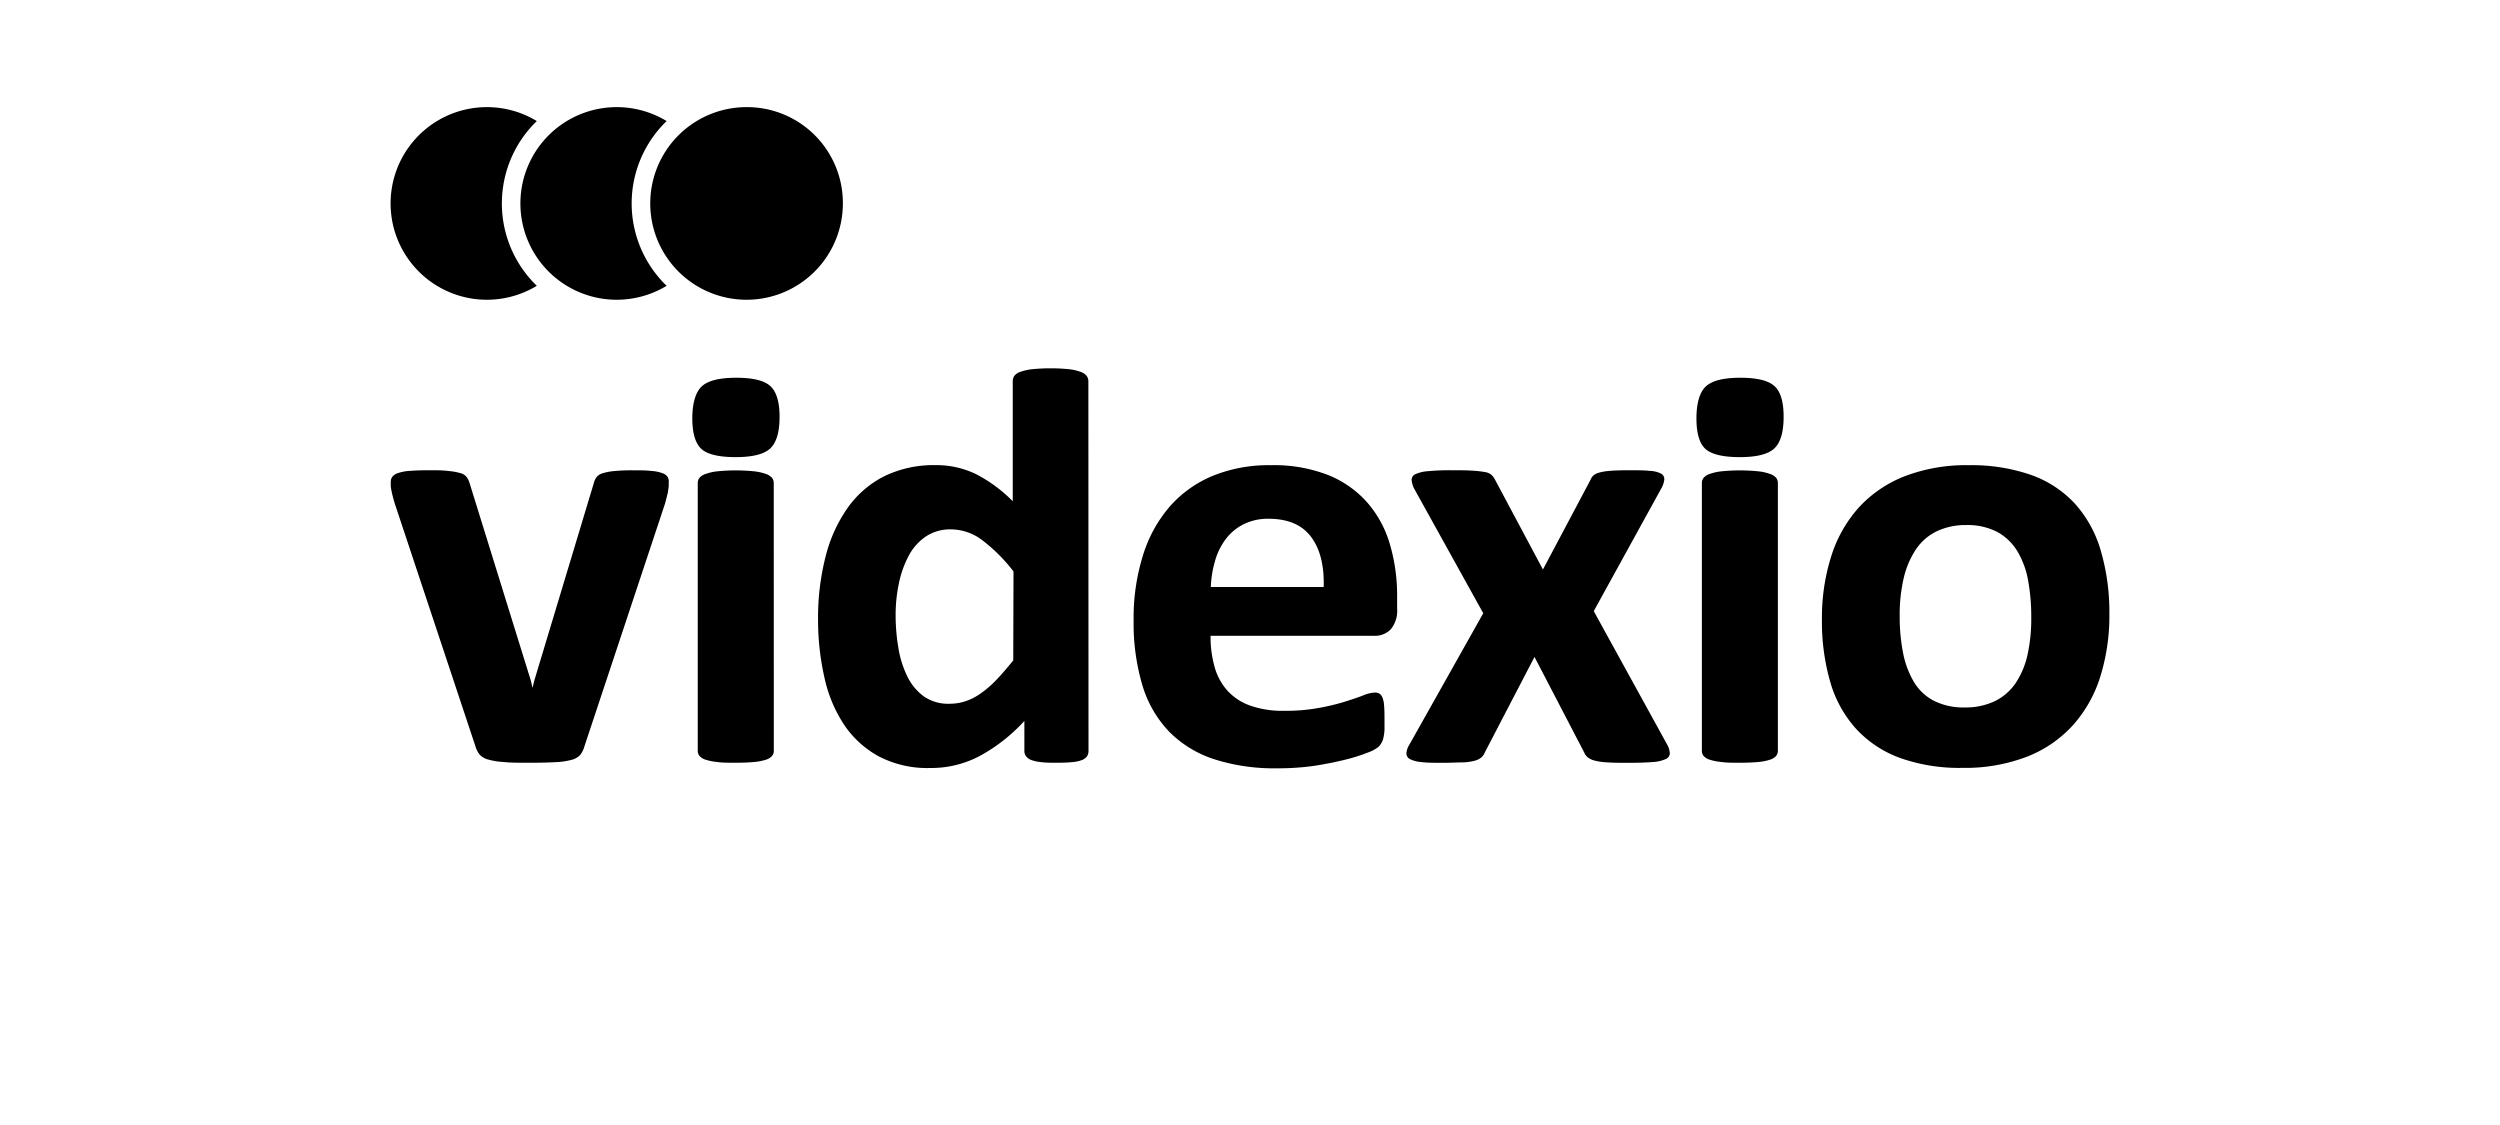 <svg id="Partner" xmlns="http://www.w3.org/2000/svg" viewBox="0 0 400 180"><defs><style>.cls-1{fill:#000;}</style></defs><title>jz17-partner-videxio</title><path class="cls-1" d="M80.3,32.55a18.32,18.32,0,0,1,5.59-13.18,15.41,15.41,0,1,0,0,26.36A18.32,18.32,0,0,1,80.3,32.55Z"/><path class="cls-1" d="M104.66,43.45a18.33,18.33,0,0,1,0-21.8,18.52,18.52,0,0,1,2-2.28,15.41,15.41,0,1,0,0,26.36A18.52,18.52,0,0,1,104.66,43.45Z"/><path class="cls-1" d="M119.45,17.14a15.41,15.41,0,1,0,15.41,15.41A15.34,15.34,0,0,0,119.45,17.14Z"/><path class="cls-1" d="M107,77.13c0,.16,0,.35,0,.58a5.41,5.41,0,0,1-.1.74c0,.28-.11.59-.19.94s-.19.75-.31,1.2L93.5,119.44a3.69,3.69,0,0,1-.65,1.32,2.73,2.73,0,0,1-1.35.8,11.16,11.16,0,0,1-2.55.38q-1.62.1-4.21.1c-1.7,0-3.09,0-4.16-.12a11.42,11.42,0,0,1-2.53-.41,2.71,2.71,0,0,1-1.32-.79,3.9,3.9,0,0,1-.65-1.28L63.17,80.59c-.19-.64-.35-1.22-.46-1.73a8.16,8.16,0,0,1-.19-1.11c0-.23,0-.43,0-.63a1.35,1.35,0,0,1,.26-.84,1.85,1.85,0,0,1,.94-.6,7.12,7.12,0,0,1,1.86-.34c.78-.06,1.77-.1,3-.1s2.37,0,3.18.12a9.94,9.94,0,0,1,1.9.34,1.82,1.82,0,0,1,1,.62,3.43,3.43,0,0,1,.48,1l9.78,31.53.29,1.2.29-1.2L95,77.33a2.75,2.75,0,0,1,.46-1,2,2,0,0,1,1-.62,9.17,9.17,0,0,1,1.8-.34,29.29,29.29,0,0,1,3-.12c1.19,0,2.16,0,2.92.1a6.23,6.23,0,0,1,1.76.34,1.67,1.67,0,0,1,.87.6A1.44,1.44,0,0,1,107,77.13Z"/><path class="cls-1" d="M124.73,66.69c0,2.44-.5,4.13-1.49,5.06s-2.84,1.39-5.54,1.39-4.57-.45-5.51-1.34-1.42-2.52-1.42-4.86.49-4.13,1.47-5.08,2.83-1.42,5.56-1.42,4.53.46,5.49,1.37S124.73,64.35,124.73,66.69Zm-.92,53.43a1.31,1.31,0,0,1-.29.84,2.14,2.14,0,0,1-1,.6,8.35,8.35,0,0,1-1.86.36c-.77.07-1.75.12-2.94.12s-2.16,0-2.94-.12a8.25,8.25,0,0,1-1.85-.36,2.12,2.12,0,0,1-1-.6,1.3,1.3,0,0,1-.29-.84V77.28a1.31,1.31,0,0,1,.29-.84,2.19,2.19,0,0,1,1-.62,8,8,0,0,1,1.85-.41,29.51,29.51,0,0,1,5.87,0,8.15,8.15,0,0,1,1.86.41,2.21,2.21,0,0,1,1,.62,1.32,1.32,0,0,1,.29.84Z"/><path class="cls-1" d="M174.16,120.12a1.59,1.59,0,0,1-.24.89,1.79,1.79,0,0,1-.82.6,5.56,5.56,0,0,1-1.57.33c-.66.07-1.47.1-2.43.1s-1.86,0-2.5-.1a5.83,5.83,0,0,1-1.57-.33,2,2,0,0,1-.86-.6,1.45,1.45,0,0,1-.27-.89v-4.77a27.4,27.4,0,0,1-7,5.53,16.58,16.58,0,0,1-8.06,2,16.77,16.77,0,0,1-8.31-1.9,15.81,15.81,0,0,1-5.54-5.12,22.23,22.23,0,0,1-3.1-7.54,41.58,41.58,0,0,1-1-9.07,39.47,39.47,0,0,1,1.23-10.3,23.34,23.34,0,0,1,3.58-7.8,16,16,0,0,1,5.88-5,18.09,18.09,0,0,1,8.09-1.73,14.52,14.52,0,0,1,6.55,1.47,23.32,23.32,0,0,1,5.82,4.31V61a1.51,1.51,0,0,1,.26-.87,2,2,0,0,1,1-.65,8.54,8.54,0,0,1,1.85-.41,30.45,30.45,0,0,1,5.87,0,8.07,8.07,0,0,1,1.83.41,2.08,2.08,0,0,1,1,.65,1.41,1.41,0,0,1,.29.87Zm-12-28.69a26.67,26.67,0,0,0-5-5,8.34,8.34,0,0,0-5-1.73,7,7,0,0,0-4.07,1.17A8.63,8.63,0,0,0,145.35,89a16.52,16.52,0,0,0-1.54,4.4,24.21,24.21,0,0,0-.51,5,31.26,31.26,0,0,0,.44,5.25,16.06,16.06,0,0,0,1.42,4.55,8.59,8.59,0,0,0,2.62,3.2,6.8,6.8,0,0,0,4.14,1.2,8.26,8.26,0,0,0,2.43-.36,9.23,9.23,0,0,0,2.4-1.18,16.4,16.4,0,0,0,2.53-2.14c.87-.88,1.81-2,2.84-3.25Z"/><path class="cls-1" d="M223.54,97.39a4.66,4.66,0,0,1-1,3.28,3.54,3.54,0,0,1-2.72,1.06H193.69a17.85,17.85,0,0,0,.65,5,9.49,9.49,0,0,0,2.07,3.8,9,9,0,0,0,3.66,2.38,15.6,15.6,0,0,0,5.37.82,29.57,29.57,0,0,0,5.58-.46,35.47,35.47,0,0,0,4.16-1c1.17-.37,2.15-.7,2.92-1a5.33,5.33,0,0,1,1.88-.46,1.41,1.41,0,0,1,.72.17,1.25,1.25,0,0,1,.48.6,4,4,0,0,1,.27,1.23q.07.79.07,2c0,.7,0,1.31,0,1.81s-.08.92-.14,1.27a3,3,0,0,1-.8,1.59,5.88,5.88,0,0,1-1.71.92,27.56,27.56,0,0,1-3.56,1.13q-2.17.55-5,1a41.54,41.54,0,0,1-6,.4,31.57,31.57,0,0,1-10-1.44,17.85,17.85,0,0,1-7.2-4.38,18.24,18.24,0,0,1-4.31-7.41,34.79,34.79,0,0,1-1.42-10.49,33.44,33.44,0,0,1,1.49-10.33A21.65,21.65,0,0,1,187.2,81a18.63,18.63,0,0,1,6.9-4.89,23.77,23.77,0,0,1,9.18-1.68A24,24,0,0,1,212.49,76a16.58,16.58,0,0,1,6.28,4.41,17.67,17.67,0,0,1,3.61,6.66,29.13,29.13,0,0,1,1.16,8.38Zm-11.75-3.47q.15-5.1-2-8T203,83a8.76,8.76,0,0,0-4,.87,8.1,8.1,0,0,0-2.84,2.33,10.57,10.57,0,0,0-1.73,3.47,17.09,17.09,0,0,0-.7,4.25Z"/><path class="cls-1" d="M266.81,119.25a3.08,3.08,0,0,1,.36,1.35,1.06,1.06,0,0,1-.7.87,6,6,0,0,1-2.07.46c-.94.07-2.17.12-3.71.12s-2.61,0-3.49-.07a9.47,9.47,0,0,1-2.07-.29,2.87,2.87,0,0,1-1.11-.53,2.08,2.08,0,0,1-.56-.79l-7.94-15.26-7.94,15.26a2.19,2.19,0,0,1-.53.79,2.62,2.62,0,0,1-1,.53,8.35,8.35,0,0,1-1.95.29c-.83,0-1.93.07-3.27.07s-2.54,0-3.37-.12a4.7,4.7,0,0,1-1.83-.46,1,1,0,0,1-.6-.87,2.74,2.74,0,0,1,.41-1.35l11.88-21.13-11-19.84a3.83,3.83,0,0,1-.46-1.47,1,1,0,0,1,.6-.94,5.84,5.84,0,0,1,2-.48,36.62,36.62,0,0,1,3.73-.15c1.41,0,2.54,0,3.39.07a14.79,14.79,0,0,1,2,.22,2.14,2.14,0,0,1,1.06.45,3,3,0,0,1,.58.8l7.65,14.34,7.61-14.34a1.87,1.87,0,0,1,.43-.67,2.15,2.15,0,0,1,.92-.48,8.56,8.56,0,0,1,1.71-.29c.72-.06,1.71-.1,3-.1,1.41,0,2.55,0,3.39.1a4.35,4.35,0,0,1,1.83.43,1,1,0,0,1,.53.94,3.78,3.78,0,0,1-.55,1.56L255,97.78Z"/><path class="cls-1" d="M285.38,66.69c0,2.44-.5,4.13-1.49,5.06s-2.84,1.39-5.53,1.39-4.57-.45-5.52-1.34-1.41-2.52-1.41-4.86.48-4.13,1.47-5.08,2.83-1.42,5.56-1.42,4.52.46,5.49,1.37S285.38,64.35,285.38,66.69Zm-.92,53.43a1.29,1.29,0,0,1-.29.84,2.13,2.13,0,0,1-1,.6,8.2,8.2,0,0,1-1.85.36c-.77.07-1.75.12-2.94.12s-2.16,0-2.93-.12a8.35,8.35,0,0,1-1.86-.36,2.13,2.13,0,0,1-1-.6,1.28,1.28,0,0,1-.29-.84V77.28a1.29,1.29,0,0,1,.29-.84,2.2,2.2,0,0,1,1-.62,8.15,8.15,0,0,1,1.86-.41,29.5,29.5,0,0,1,5.87,0,8,8,0,0,1,1.85.41,2.2,2.2,0,0,1,1,.62,1.29,1.29,0,0,1,.29.84Z"/><path class="cls-1" d="M337.5,98.22a32.67,32.67,0,0,1-1.44,10,21,21,0,0,1-4.38,7.8,19.45,19.45,0,0,1-7.36,5.05A27.62,27.62,0,0,1,314,122.86a28.36,28.36,0,0,1-10-1.59,17.87,17.87,0,0,1-7-4.63,18.94,18.94,0,0,1-4.14-7.46,34.76,34.76,0,0,1-1.35-10.11A32.43,32.43,0,0,1,293,89a21.1,21.1,0,0,1,4.41-7.8,19.63,19.63,0,0,1,7.34-5A27.43,27.43,0,0,1,315,74.43,29,29,0,0,1,325,76a17.52,17.52,0,0,1,7,4.6,19.14,19.14,0,0,1,4.11,7.46A35,35,0,0,1,337.5,98.22ZM325,98.7a31.88,31.88,0,0,0-.51-5.86,13.75,13.75,0,0,0-1.71-4.64,8.59,8.59,0,0,0-3.2-3.08,10.33,10.33,0,0,0-5-1.11,10.63,10.63,0,0,0-4.71,1,8.42,8.42,0,0,0-3.32,2.89,13.92,13.92,0,0,0-1.95,4.57,25.88,25.88,0,0,0-.65,6.09,30.16,30.16,0,0,0,.53,5.84,14.43,14.43,0,0,0,1.71,4.65,8.08,8.08,0,0,0,3.2,3.06,10.5,10.5,0,0,0,5,1.08,10.76,10.76,0,0,0,4.77-1,8.62,8.62,0,0,0,3.32-2.86,13.35,13.35,0,0,0,1.92-4.55A26.91,26.91,0,0,0,325,98.7Z"/></svg>